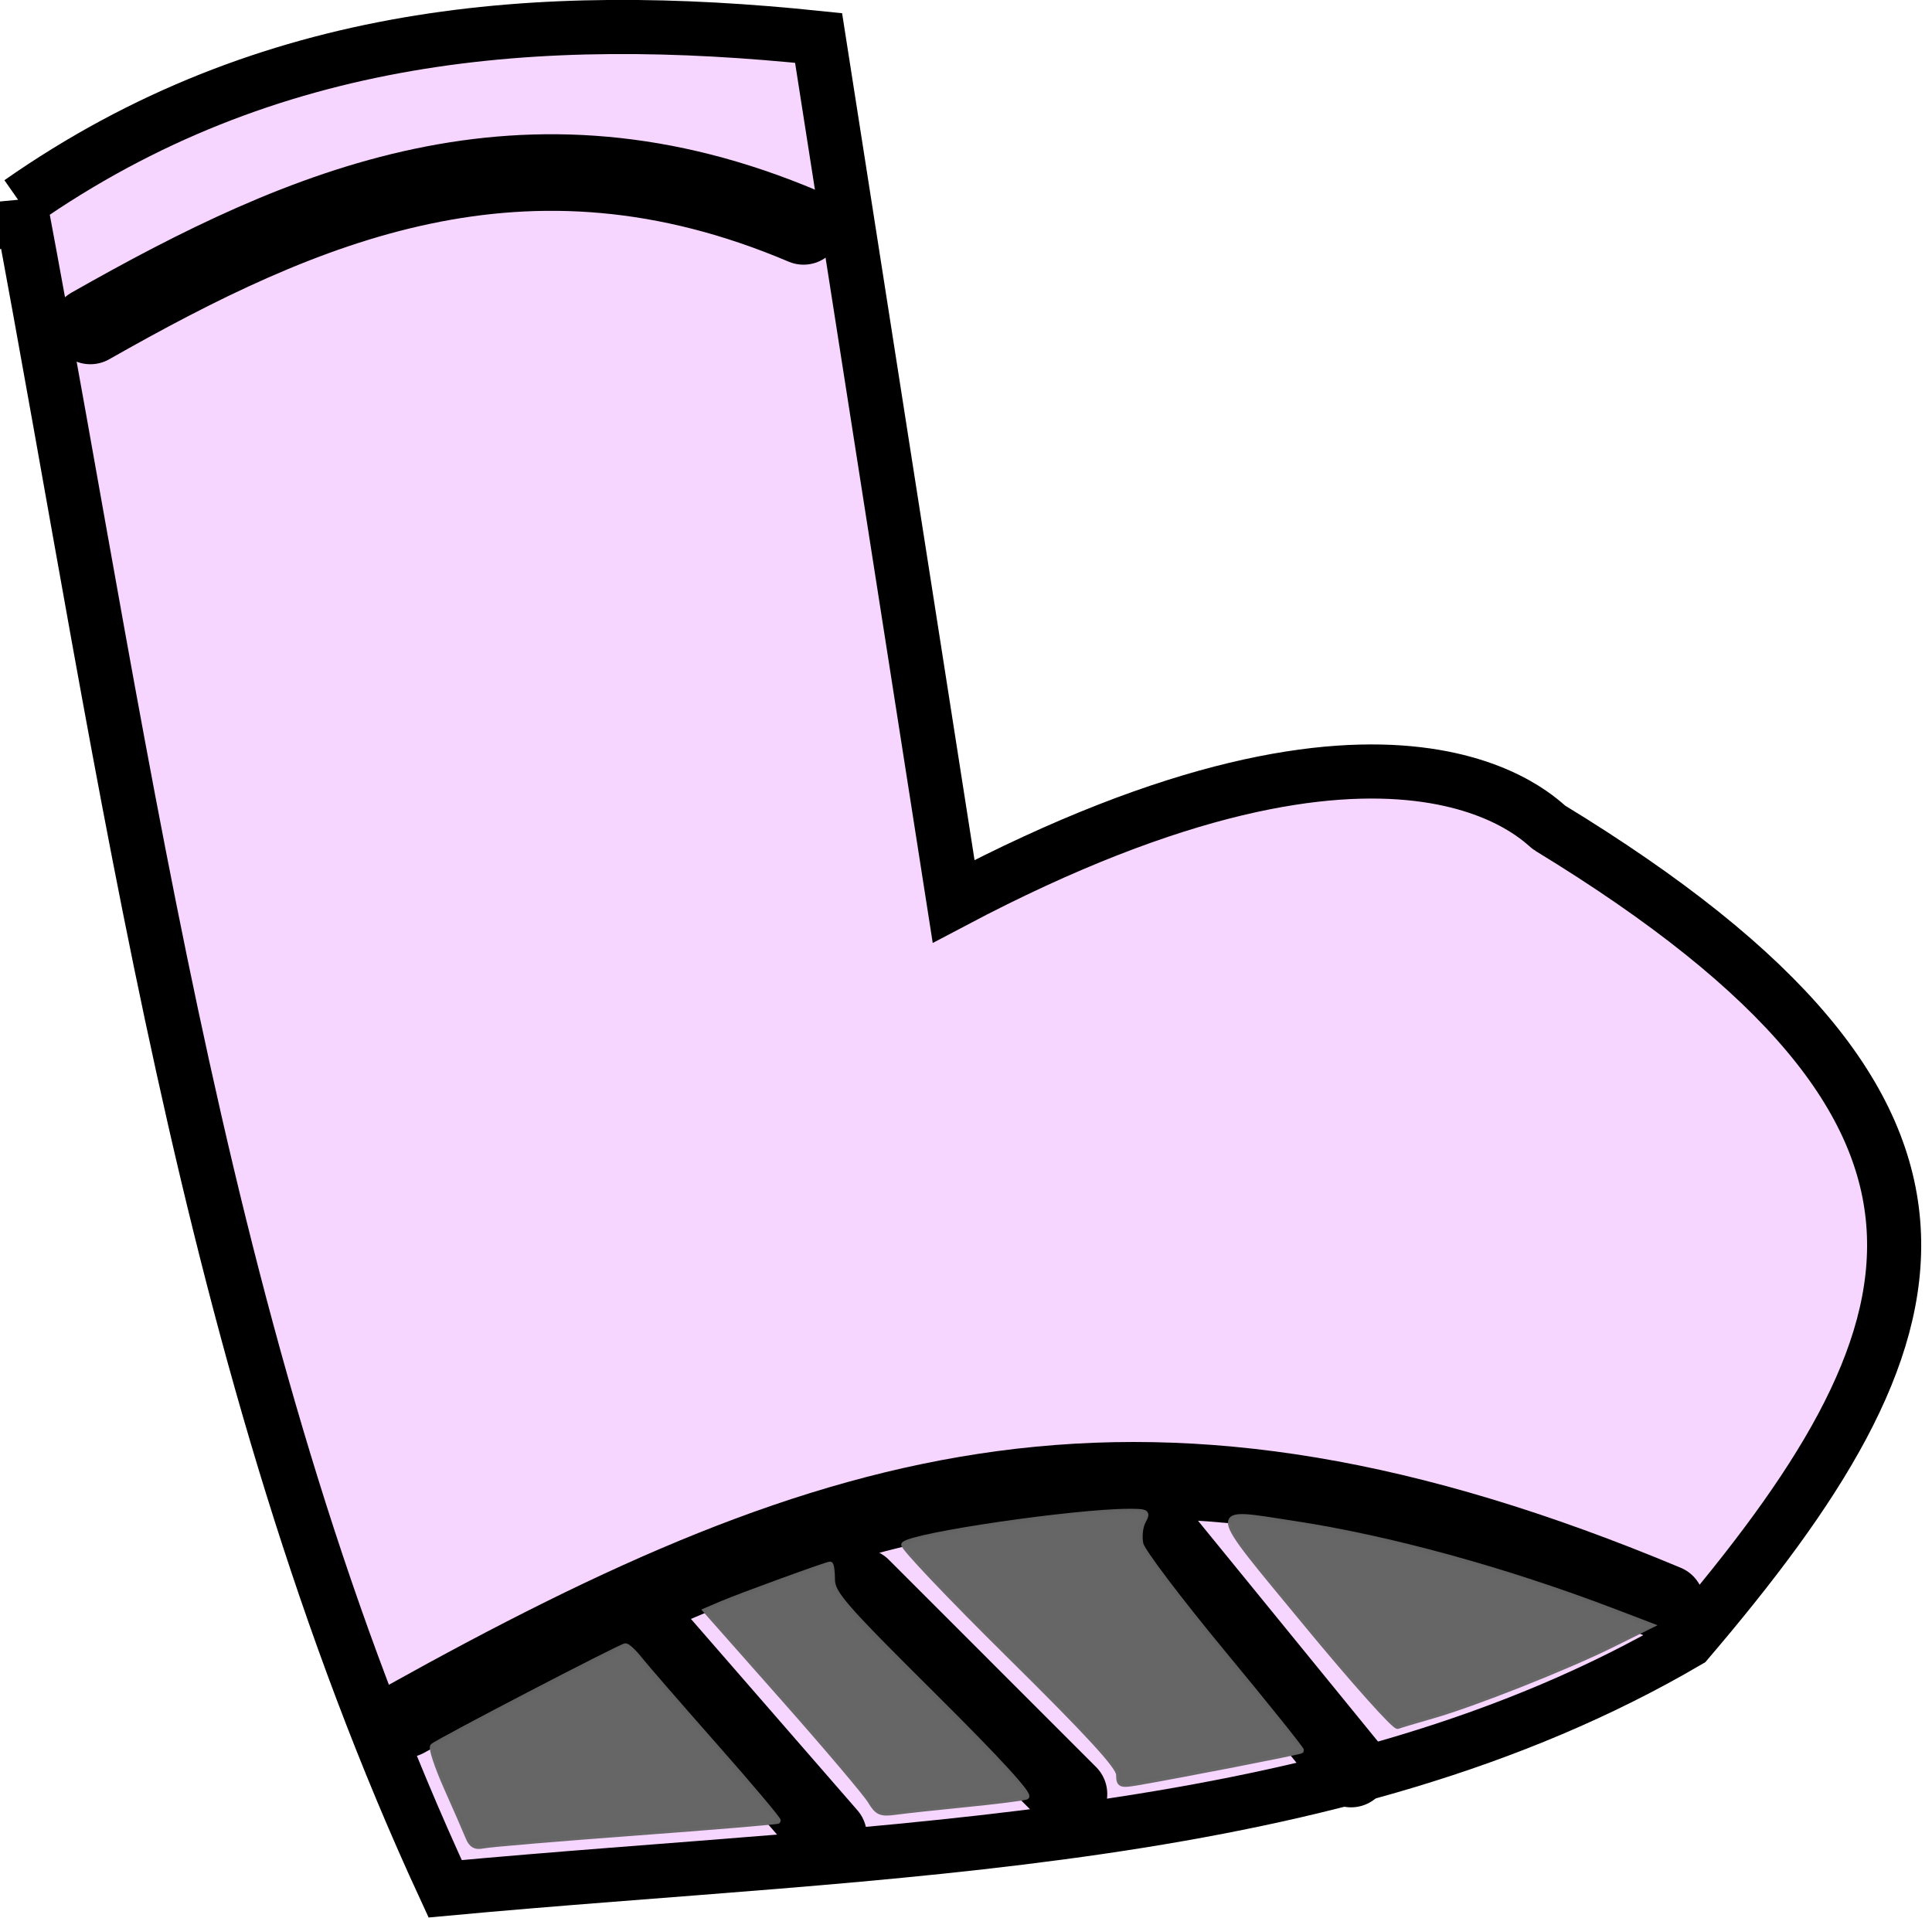 <?xml version="1.0" encoding="UTF-8" standalone="no"?>
<!-- Created with Inkscape (http://www.inkscape.org/) -->

<svg
   width="100.566mm"
   height="99.855mm"
   viewBox="0 0 100.566 99.855"
   version="1.1"
   id="svg20482"
   inkscape:export-filename="e.svg"
   inkscape:export-xdpi="96"
   inkscape:export-ydpi="96"
   xmlns:inkscape="http://www.inkscape.org/namespaces/inkscape"
   xmlns:sodipodi="http://sodipodi.sourceforge.net/DTD/sodipodi-0.dtd"
   xmlns="http://www.w3.org/2000/svg"
   xmlns:svg="http://www.w3.org/2000/svg">
  <sodipodi:namedview
     id="namedview20484"
     pagecolor="#ffffff"
     bordercolor="#000000"
     borderopacity="0.25"
     inkscape:showpageshadow="2"
     inkscape:pageopacity="0.0"
     inkscape:pagecheckerboard="0"
     inkscape:deskcolor="#d1d1d1"
     inkscape:document-units="mm"
     showgrid="false" />
  <defs
     id="defs20479" />
  <g
     inkscape:label="圖層 1"
     inkscape:groupmode="layer"
     id="layer1"
     transform="translate(-8.304,-4.805)">
    <g
       id="g223990"
       transform="matrix(10.907,0,0,10.907,39.383,-148.413)"
       style="fill:#f4eed7">
      <g
         id="g133282"
         transform="matrix(0.73,0,0,0.73,-70.642,-2.449)"
         style="fill:#d5e5ff">
        <g
           id="g161733"
           transform="matrix(0.902,0,0,1,9.105,-35.392)">
          <g
             id="g178486"
             style="fill:#f6d5ff"
             transform="matrix(1.85,0,0,1.669,-155.408,-1.263)">
            <g
               id="g224002"
               transform="translate(59.179,-0.551)"
               style="fill:#f6d5ff">
              <path
                 style="fill:#f6d5ff;stroke:#000000;stroke-width:0.212;stroke-linecap:round;stroke-dasharray:none"
                 d="m 75.099,36.846 c 0.971,-0.679 2.035,-0.758 3.129,-0.644 l 0.529,3.382 c 1.764,-0.931 2.308,-0.302 2.335,-0.288 1.856,1.131 1.558,1.994 0.541,3.186 -1.38,0.809 -3.134,0.809 -4.868,0.97 -0.946,-2.045 -1.238,-4.331 -1.666,-6.607 z"
                 id="path178466"
                 sodipodi:nodetypes="ccccccc" />
              <path
                 style="fill:#f6d5ff;stroke:#000000;stroke-width:0.3;stroke-linecap:round;stroke-dasharray:none"
                 d="m 76.61,42.788 c 1.698,-0.945 2.898,-1.309 4.938,-0.455"
                 id="path178470"
                 sodipodi:nodetypes="cc" />
              <path
                 style="fill:#f6d5ff;stroke:#000000;stroke-width:0.3;stroke-linecap:round;stroke-dasharray:none"
                 d="m 77.617,42.496 c 0.65,0.747 0.65,0.747 0.65,0.747"
                 id="path178472" />
              <path
                 style="fill:#f6d5ff;stroke:#000000;stroke-width:0.3;stroke-linecap:round;stroke-dasharray:none"
                 d="m 78.397,42.269 c 0.812,0.812 0.812,0.812 0.812,0.812"
                 id="path178474" />
              <path
                 style="fill:#f6d5ff;stroke:#000000;stroke-width:0.3;stroke-linecap:round;stroke-dasharray:none"
                 d="m 79.599,42.106 c 0.715,0.877 0.715,0.877 0.715,0.877"
                 id="path178476" />
              <path
                 style="fill:#f6d5ff;stroke:#000000;stroke-width:0.3;stroke-linecap:round;stroke-dasharray:none"
                 d="m 75.375,37.33 c 0.837,-0.475 1.701,-0.854 2.794,-0.39"
                 id="path178478"
                 sodipodi:nodetypes="cc" />
            </g>
          </g>
          <path
             style="fill:#666666;fill-opacity:1;stroke:#666666;stroke-width:1.079;stroke-linecap:round;stroke-opacity:0.974"
             d="m 123.784,381.903 c -0.474,-1.19 -2.371,-5.59 -4.216,-9.777 -1.845,-4.188 -3.056,-7.891 -2.692,-8.229 1.051,-0.977 36.925,-19.847 37.731,-19.847 0.4,0 1.645,1.177 2.767,2.615 1.122,1.438 7.763,9.171 14.757,17.184 6.994,8.013 12.561,14.7 12.372,14.861 -0.189,0.16 -12.764,1.223 -27.944,2.361 -15.18,1.138 -28.571,2.278 -29.757,2.533 -1.601,0.344 -2.379,-0.094 -3.018,-1.7 z"
             id="path39628"
             transform="matrix(0.037,0,0,0.033,91.675,57.398)" />
          <path
             style="fill:#666666;fill-opacity:1;stroke:#666666;stroke-width:1.079;stroke-linecap:round;stroke-opacity:0.974"
             d="m 202.587,374.771 c -0.857,-1.455 -8.463,-10.542 -16.901,-20.193 l -15.342,-17.547 3.101,-1.341 c 3.618,-1.565 20.601,-7.821 21.231,-7.821 0.236,0 0.429,1.369 0.429,3.041 0,2.686 2.303,5.354 19.682,22.805 12.816,12.869 19.207,19.922 18.321,20.218 -0.749,0.25 -6.073,0.926 -11.831,1.502 -5.758,0.577 -11.968,1.258 -13.8,1.514 -2.875,0.402 -3.544,0.104 -4.89,-2.18 z"
             id="path39630"
             transform="matrix(0.037,0,0,0.033,91.675,57.398)" />
          <path
             style="fill:#666666;fill-opacity:1;stroke:#666666;stroke-width:1.079;stroke-linecap:round;stroke-opacity:0.974"
             d="m 251.256,369.544 c 0,-1.59 -5.881,-8.069 -21.394,-23.571 -11.767,-11.758 -21.082,-21.685 -20.7,-22.059 1.876,-1.841 33.53,-6.512 44.132,-6.512 3.48,0 3.667,0.136 2.691,1.959 -0.577,1.078 -0.783,3.112 -0.459,4.521 0.324,1.409 7.597,11.127 16.163,21.596 8.565,10.469 15.453,19.155 15.307,19.302 -0.248,0.249 -24.187,4.969 -32.17,6.343 -3.269,0.563 -3.569,0.43 -3.569,-1.578 z"
             id="path39632"
             transform="matrix(0.037,0,0,0.033,91.675,57.398)" />
          <path
             style="fill:#666666;fill-opacity:1;stroke:#666666;stroke-width:1.079;stroke-linecap:round;stroke-opacity:0.974"
             d="m 287.901,339.579 c -19.291,-23.658 -19.121,-22.348 -2.57,-19.812 18.827,2.886 41.499,9.175 62.989,17.475 l 7.126,2.752 -7.602,3.813 c -8.941,4.484 -27.095,11.747 -35.202,14.083 -3.141,0.905 -6.185,1.824 -6.766,2.043 -0.581,0.218 -8.67,-8.941 -17.976,-20.353 z"
             id="path39634"
             transform="matrix(0.037,0,0,0.033,91.675,57.398)" />
        </g>
      </g>
    </g>
  </g>
</svg>
